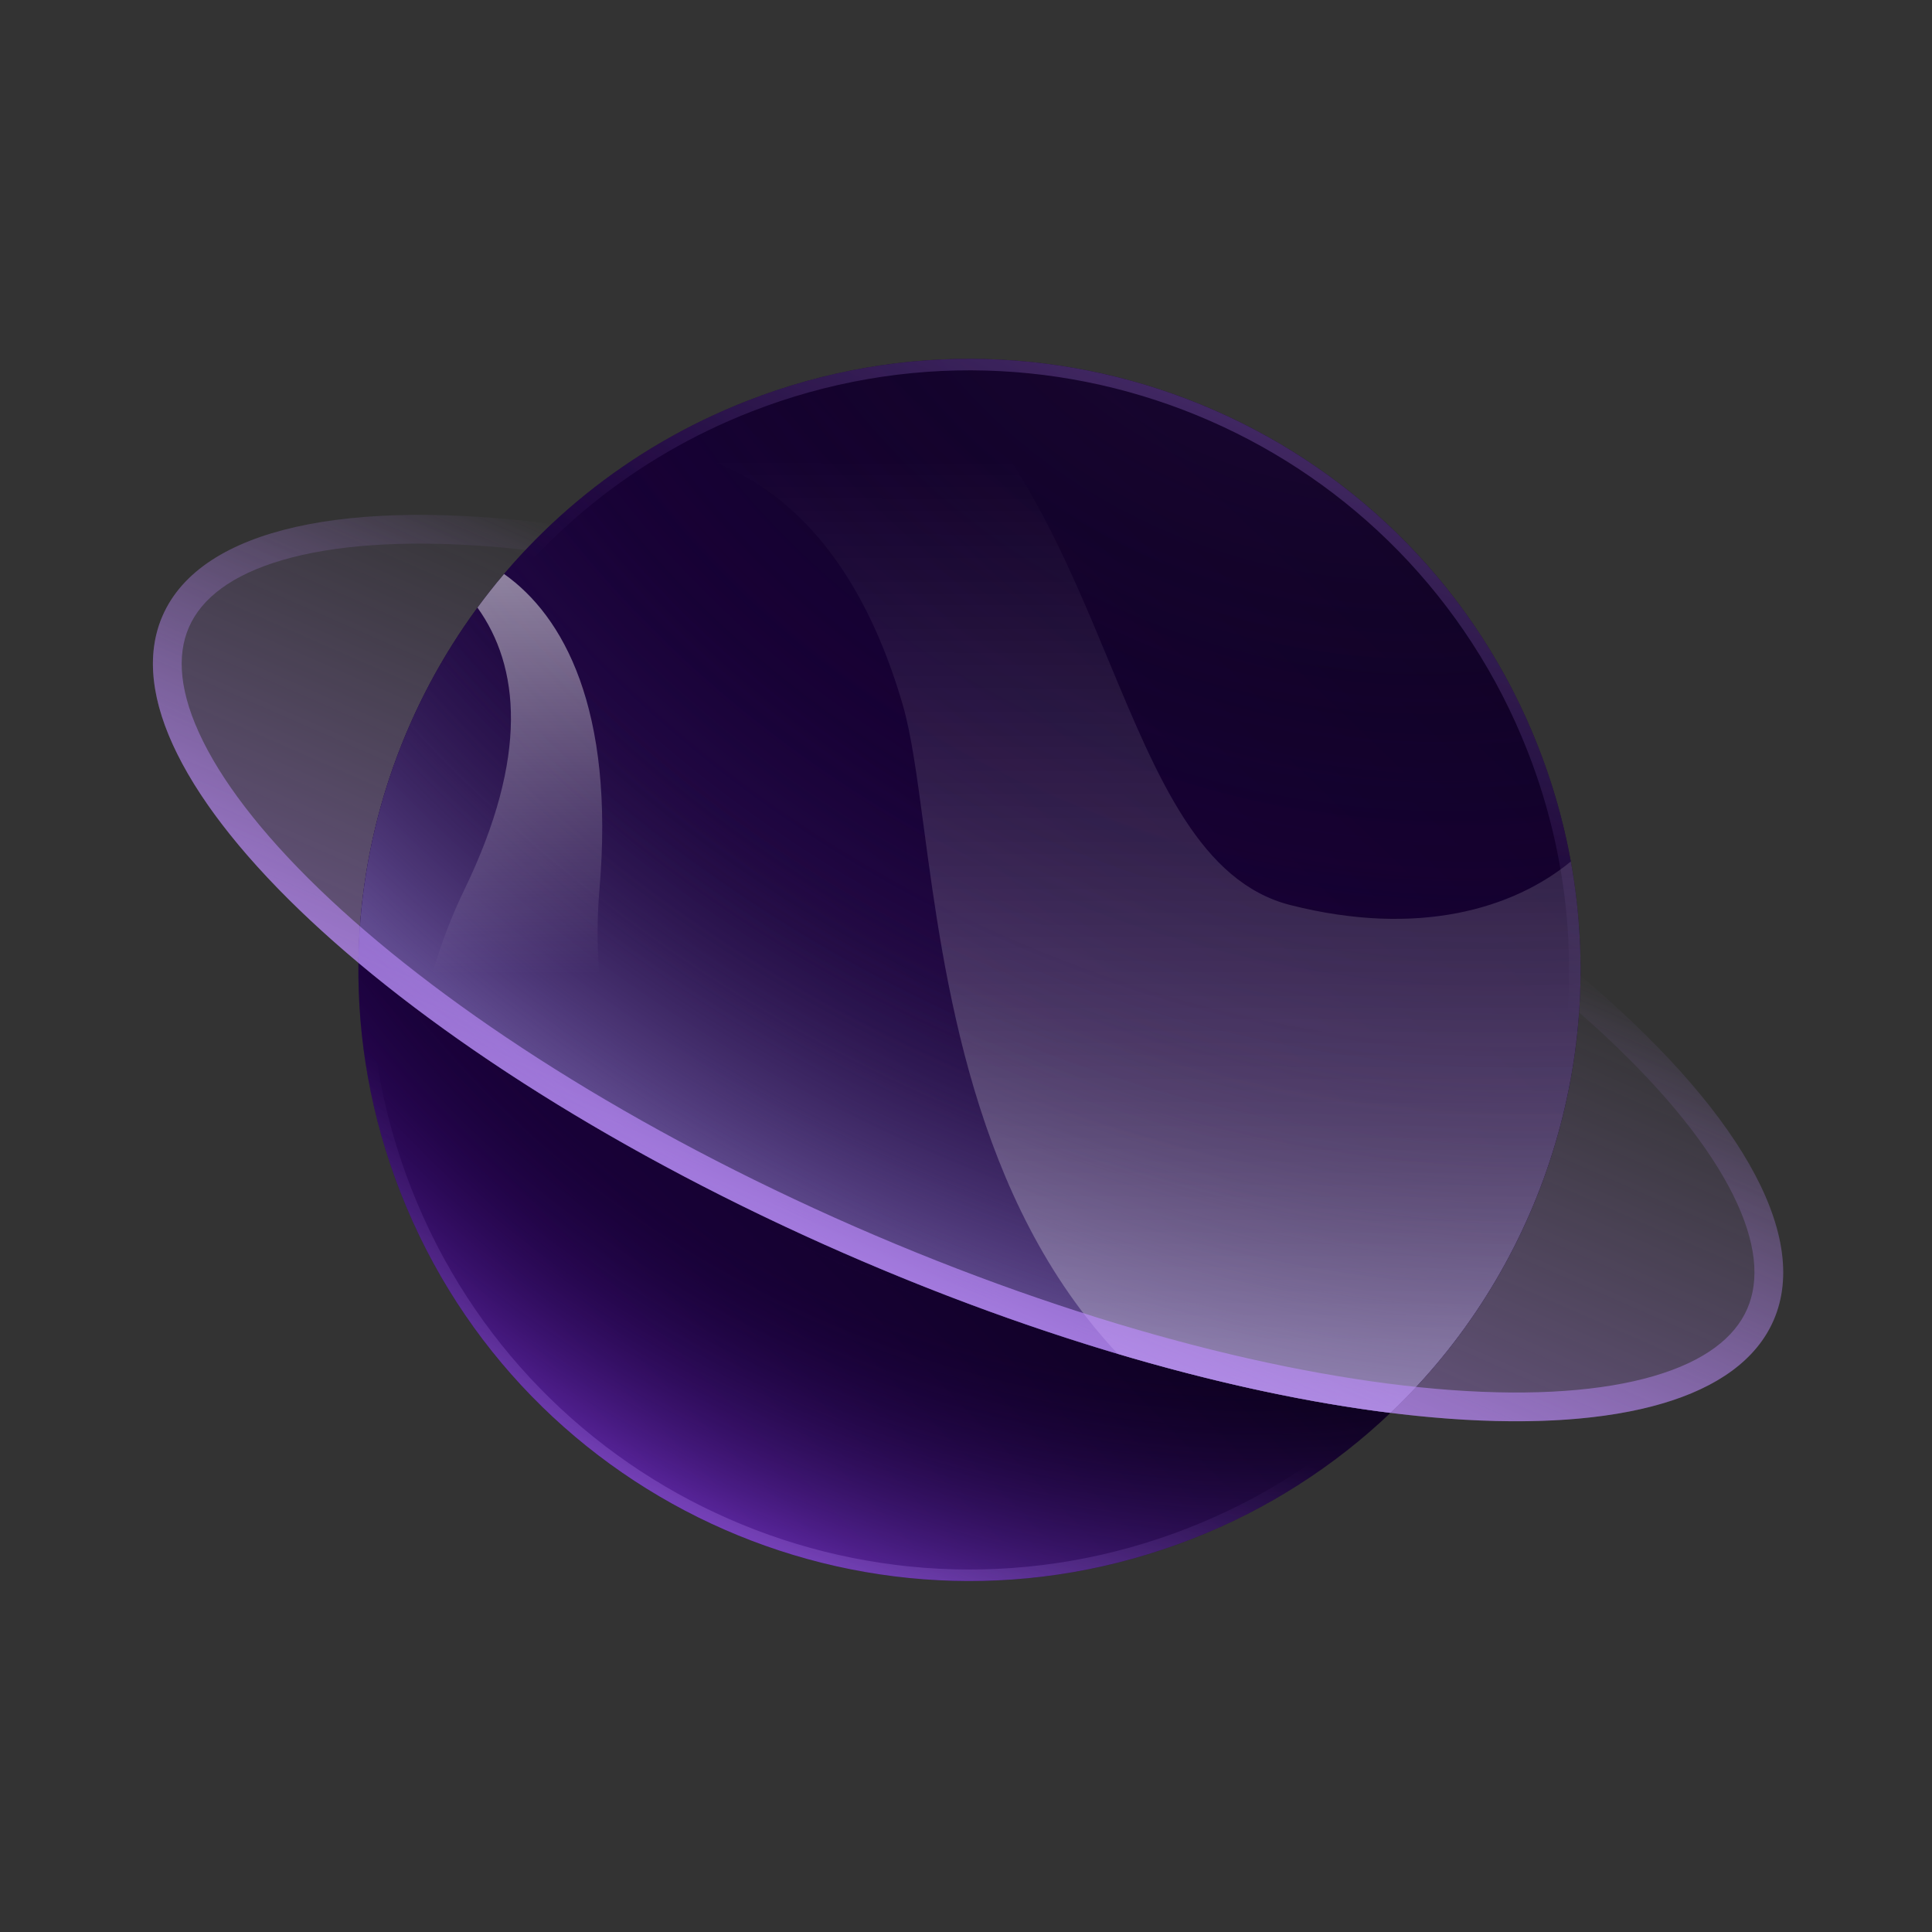 <svg width="672" height="672" viewBox="0 0 672 672" fill="none" xmlns="http://www.w3.org/2000/svg">
<rect x="0" y="0" width="672" height="672" fill="#333333" stroke="none"/>
<g clip-path="url(#clip0_22_17)">
<path d="M124.668 334.89C70.614 289.581 43.128 244.849 56.566 214.137C70.03 183.366 121.708 173.219 191.871 182.263C149.725 221.78 125.36 277.143 124.668 334.89Z" fill="url(#paint0_linear_22_17)" fill-opacity="0.4"/>
<path d="M483.639 491.439C525.226 451.887 549.194 396.791 549.756 339.378C603.159 384.403 630.231 428.778 616.874 459.303C603.543 489.771 552.747 500.02 483.639 491.439Z" fill="url(#paint1_linear_22_17)" fill-opacity="0.4"/>
<path d="M483.639 491.439C428.602 484.606 361.952 465.832 293.359 435.819C225.459 406.109 166.939 370.323 124.668 334.89C124.349 361.456 129.041 388.527 139.317 414.792C182.077 524.085 305.342 578.02 414.635 535.259C441.07 524.916 464.266 509.864 483.639 491.439Z" fill="url(#paint2_linear_22_17)"/>
<path d="M483.639 491.439C428.602 484.606 361.952 465.832 293.359 435.819C225.459 406.109 166.939 370.323 124.668 334.89C124.349 361.456 129.041 388.527 139.317 414.792C182.077 524.085 305.342 578.02 414.635 535.259C441.07 524.916 464.266 509.864 483.639 491.439Z" fill="url(#paint3_radial_22_17)" fill-opacity="0.5"/>
<path d="M413.906 533.396C438.7 523.696 460.614 509.815 479.161 492.878C424.734 485.599 359.546 466.963 292.557 437.651C226.251 408.639 168.824 373.825 126.66 339.143C126.865 364.096 131.544 389.435 141.179 414.063C183.538 522.327 305.642 575.755 413.906 533.396Z" stroke="url(#paint4_linear_22_17)" stroke-opacity="0.25" stroke-width="4"/>
<path d="M483.638 491.439C544.362 433.688 567.52 342.799 535.102 259.941C492.341 150.648 369.077 96.713 259.784 139.473C176.755 171.958 125.675 250.904 124.668 334.89C166.939 370.323 225.459 406.109 293.359 435.819C361.952 465.832 428.602 484.607 483.638 491.439Z" fill="url(#paint5_linear_22_17)"/>
<path d="M483.638 491.439C544.362 433.688 567.52 342.799 535.102 259.941C492.341 150.648 369.077 96.713 259.784 139.473C176.755 171.958 125.675 250.904 124.668 334.89C166.939 370.323 225.459 406.109 293.359 435.819C361.952 465.832 428.602 484.607 483.638 491.439Z" fill="url(#paint6_radial_22_17)" fill-opacity="0.6"/>
<path d="M483.638 491.439C544.362 433.688 567.52 342.799 535.102 259.941C492.341 150.648 369.077 96.713 259.784 139.473C176.755 171.958 125.675 250.904 124.668 334.89C166.939 370.323 225.459 406.109 293.359 435.819C361.952 465.832 428.602 484.607 483.638 491.439Z" fill="url(#paint7_radial_22_17)" fill-opacity="0.5" style="mix-blend-mode:screen"/>
<path d="M483.638 491.439C544.362 433.688 567.52 342.799 535.102 259.941C492.341 150.648 369.077 96.713 259.784 139.473C176.755 171.958 125.675 250.904 124.668 334.89C166.939 370.323 225.459 406.109 293.359 435.819C361.952 465.832 428.602 484.607 483.638 491.439Z" fill="url(#paint8_radial_22_17)" fill-opacity="0.6" style="mix-blend-mode:screen"/>
<path d="M483.638 491.439C544.362 433.688 567.52 342.799 535.102 259.941C492.341 150.648 369.077 96.713 259.784 139.473C176.755 171.958 125.675 250.904 124.668 334.89C166.939 370.323 225.459 406.109 293.359 435.819C361.952 465.832 428.602 484.607 483.638 491.439Z" fill="url(#paint9_radial_22_17)" fill-opacity="0.12" style="mix-blend-mode:color-dodge"/>
<path d="M482.944 489.337C542.588 432.095 565.23 342.433 533.24 260.669C490.881 152.405 368.777 98.978 260.513 141.336C178.58 173.392 128.05 251.122 126.681 333.966C168.724 369.056 226.79 404.509 294.16 433.987C362.221 463.767 428.316 482.436 482.944 489.337Z" stroke="url(#paint10_linear_22_17)" stroke-opacity="0.25" stroke-width="4"/>
<g style="mix-blend-mode:overlay">
<path d="M147.095 352.583C168.957 368.866 194.019 384.998 221.613 400.35C211.934 372.155 205.819 340.664 208.5 309.5C213.924 246.448 195.905 214.193 175.324 199.646C172.098 203.444 169.013 207.348 166.073 211.349C180.628 231.616 184.096 262.838 161.5 309.5C154.627 323.692 149.951 338.128 147.095 352.583Z" fill="url(#paint11_linear_22_17)" fill-opacity="0.5"/>
</g>
<g style="mix-blend-mode:overlay">
<path d="M227.137 155.556C258.235 158.988 294.959 179.862 314 245.148C316.985 255.383 318.972 270.214 321.33 287.815C328.368 340.357 338.712 417.58 388.792 470.917C422.674 480.979 454.756 487.854 483.639 491.439C534.771 442.809 559.268 370.682 546.374 299.639C526.349 316.129 493.214 326.045 448.892 314.824C417.659 306.916 402.738 271.008 385.796 230.235C370.578 193.612 353.729 153.063 321.963 125.357C301.16 126.859 280.228 131.475 259.784 139.473C248.271 143.978 237.373 149.375 227.137 155.556Z" fill="url(#paint12_linear_22_17)" fill-opacity="0.7"/>
</g>
<path d="M65.728 218.145C61.394 228.049 62.362 241.224 70.656 257.888C78.919 274.488 93.849 293.205 114.795 312.814C156.617 351.968 220.763 393.139 297.367 426.658C373.972 460.176 447.742 479.352 504.882 483.499C533.499 485.577 557.378 483.841 575.178 478.645C593.046 473.428 603.379 465.199 607.713 455.295C612.046 445.391 611.079 432.216 602.784 415.553C594.521 398.952 579.592 380.236 558.646 360.626C555.628 357.801 552.493 354.965 549.246 352.122C549.544 347.89 549.715 343.64 549.756 339.378C603.159 384.403 630.231 428.778 616.874 459.303C592.926 514.034 448.084 503.52 293.359 435.819C138.634 368.118 32.618 268.868 56.566 214.137C70.03 183.366 121.708 173.219 191.871 182.263C188.765 185.175 185.755 188.174 182.844 191.253C177.977 190.716 173.213 190.279 168.559 189.941C139.941 187.864 116.063 189.599 98.263 194.796C80.394 200.012 70.061 208.242 65.728 218.145Z" fill="url(#paint13_linear_22_17)" fill-opacity="0.7"/>
<mask id="mask0_22_17" style="mask-type:alpha" maskUnits="userSpaceOnUse" x="52" y="179" width="568" height="316">
<path d="M65.253 218.671C60.92 228.575 61.887 241.749 70.182 258.413C78.445 275.014 93.374 293.73 114.32 313.339C156.143 352.493 220.288 393.664 296.893 427.183C373.497 460.702 447.267 479.877 504.407 484.025C533.025 486.102 556.903 484.366 574.703 479.17C592.571 473.954 602.905 465.724 607.238 455.82C611.572 445.917 610.604 432.742 602.31 416.078C594.047 399.478 579.117 380.761 558.171 361.152C555.153 358.326 552.019 355.49 548.772 352.647C549.069 348.416 549.24 344.166 549.282 339.903C602.684 384.929 629.756 429.303 616.4 459.829C592.452 514.56 447.609 504.045 292.884 436.344C138.159 368.644 32.144 269.393 56.092 214.662C69.556 183.892 121.233 173.744 191.396 182.788C188.29 185.701 185.28 188.699 182.37 191.779C177.502 191.242 172.738 190.804 168.084 190.466C139.467 188.389 115.588 190.125 97.788 195.321C79.92 200.537 69.587 208.767 65.253 218.671Z" fill="white"/>
</mask>
<g mask="url(#mask0_22_17)">
<circle cx="337.525" cy="337.525" r="311" transform="rotate(72.5 337.525 337.525)" fill="url(#paint14_angular_22_17)"/>
</g>
</g>
<defs>
<linearGradient id="paint0_linear_22_17" x1="293.275" y1="436.165" x2="370.408" y2="260.111" gradientUnits="userSpaceOnUse">
<stop stop-color="#BF8DFF"/>
<stop offset="1" stop-color="#BF8DFF" stop-opacity="0"/>
</linearGradient>
<linearGradient id="paint1_linear_22_17" x1="293.275" y1="436.165" x2="370.408" y2="260.111" gradientUnits="userSpaceOnUse">
<stop stop-color="#BF8DFF"/>
<stop offset="1" stop-color="#BF8DFF" stop-opacity="0"/>
</linearGradient>
<linearGradient id="paint2_linear_22_17" x1="449.5" y1="283" x2="110" y2="613" gradientUnits="userSpaceOnUse">
<stop offset="0.197" stop-color="#0A0118"/>
<stop offset="1" stop-color="#2B0061"/>
</linearGradient>
<radialGradient id="paint3_radial_22_17" cx="0" cy="0" r="1" gradientUnits="userSpaceOnUse" gradientTransform="translate(382.865 233.87) rotate(113.665) scale(472.808 600.376)">
<stop offset="0.497" stop-color="#1D0042" stop-opacity="0"/>
<stop offset="0.689" stop-color="#9C4FFF"/>
<stop offset="1" stop-color="#1D0042" stop-opacity="0"/>
</radialGradient>
<linearGradient id="paint4_linear_22_17" x1="253.059" y1="530.288" x2="292.884" y2="438.378" gradientUnits="userSpaceOnUse">
<stop stop-color="#BF8DFF"/>
<stop offset="1" stop-color="#BF8DFF" stop-opacity="0"/>
</linearGradient>
<linearGradient id="paint5_linear_22_17" x1="607" y1="62" x2="51.5" y2="642" gradientUnits="userSpaceOnUse">
<stop stop-color="#0A0118"/>
<stop offset="1" stop-color="#2B0061"/>
</linearGradient>
<radialGradient id="paint6_radial_22_17" cx="0" cy="0" r="1" gradientUnits="userSpaceOnUse" gradientTransform="translate(457.677 62.048) rotate(113.632) scale(661.852 840.426)">
<stop offset="0.208" stop-color="#0A0118" stop-opacity="0.627"/>
<stop offset="0.609" stop-color="#2B0061"/>
<stop offset="1" stop-color="#0A0118" stop-opacity="0"/>
</radialGradient>
<radialGradient id="paint7_radial_22_17" cx="0" cy="0" r="1" gradientUnits="userSpaceOnUse" gradientTransform="translate(457.677 62.048) rotate(113.632) scale(661.852 840.426)">
<stop offset="0.342" stop-color="#0A0118" stop-opacity="0"/>
<stop offset="0.609" stop-color="#705F9F"/>
<stop offset="1" stop-color="#0A0118" stop-opacity="0"/>
</radialGradient>
<radialGradient id="paint8_radial_22_17" cx="0" cy="0" r="1" gradientUnits="userSpaceOnUse" gradientTransform="translate(457.677 62.048) rotate(113.632) scale(661.852 840.426)">
<stop offset="0.434" stop-color="#0A0118" stop-opacity="0"/>
<stop offset="0.613" stop-color="#705F9F"/>
<stop offset="1" stop-color="#0A0118" stop-opacity="0"/>
</radialGradient>
<radialGradient id="paint9_radial_22_17" cx="0" cy="0" r="1" gradientUnits="userSpaceOnUse" gradientTransform="translate(457.677 62.048) rotate(113.632) scale(270.822 343.892)">
<stop stop-color="#9C4FFF"/>
<stop offset="1" stop-color="#0A0118" stop-opacity="0"/>
</radialGradient>
<linearGradient id="paint10_linear_22_17" x1="422.812" y1="141.728" x2="364.988" y2="273.881" gradientUnits="userSpaceOnUse">
<stop stop-color="#BF8DFF"/>
<stop offset="1" stop-color="#BF8DFF" stop-opacity="0"/>
</linearGradient>
<linearGradient id="paint11_linear_22_17" x1="184.354" y1="199.646" x2="184.354" y2="400.35" gradientUnits="userSpaceOnUse">
<stop stop-color="white"/>
<stop offset="0.693" stop-color="white" stop-opacity="0"/>
</linearGradient>
<linearGradient id="paint12_linear_22_17" x1="388.452" y1="125.357" x2="388" y2="467.5" gradientUnits="userSpaceOnUse">
<stop offset="0.099" stop-color="white" stop-opacity="0"/>
<stop offset="1" stop-color="white" stop-opacity="0.42"/>
</linearGradient>
<linearGradient id="paint13_linear_22_17" x1="293.275" y1="436.165" x2="370.408" y2="260.111" gradientUnits="userSpaceOnUse">
<stop stop-color="#BF8DFF"/>
<stop offset="1" stop-color="#BF8DFF" stop-opacity="0"/>
</linearGradient>
<radialGradient id="paint14_angular_22_17" cx="0" cy="0" r="1" gradientUnits="userSpaceOnUse" gradientTransform="translate(337.525 337.525) rotate(90) scale(311)">
<stop stop-color="#F1C9FF"/>
<stop offset="0.125" stop-color="#B960FF" stop-opacity="0"/>
<stop offset="1" stop-color="#B960FF" stop-opacity="0"/>
</radialGradient>
<clipPath id="clip0_22_17">
<rect width="672" height="672" fill="white"/>
</clipPath>
</defs>
</svg>
